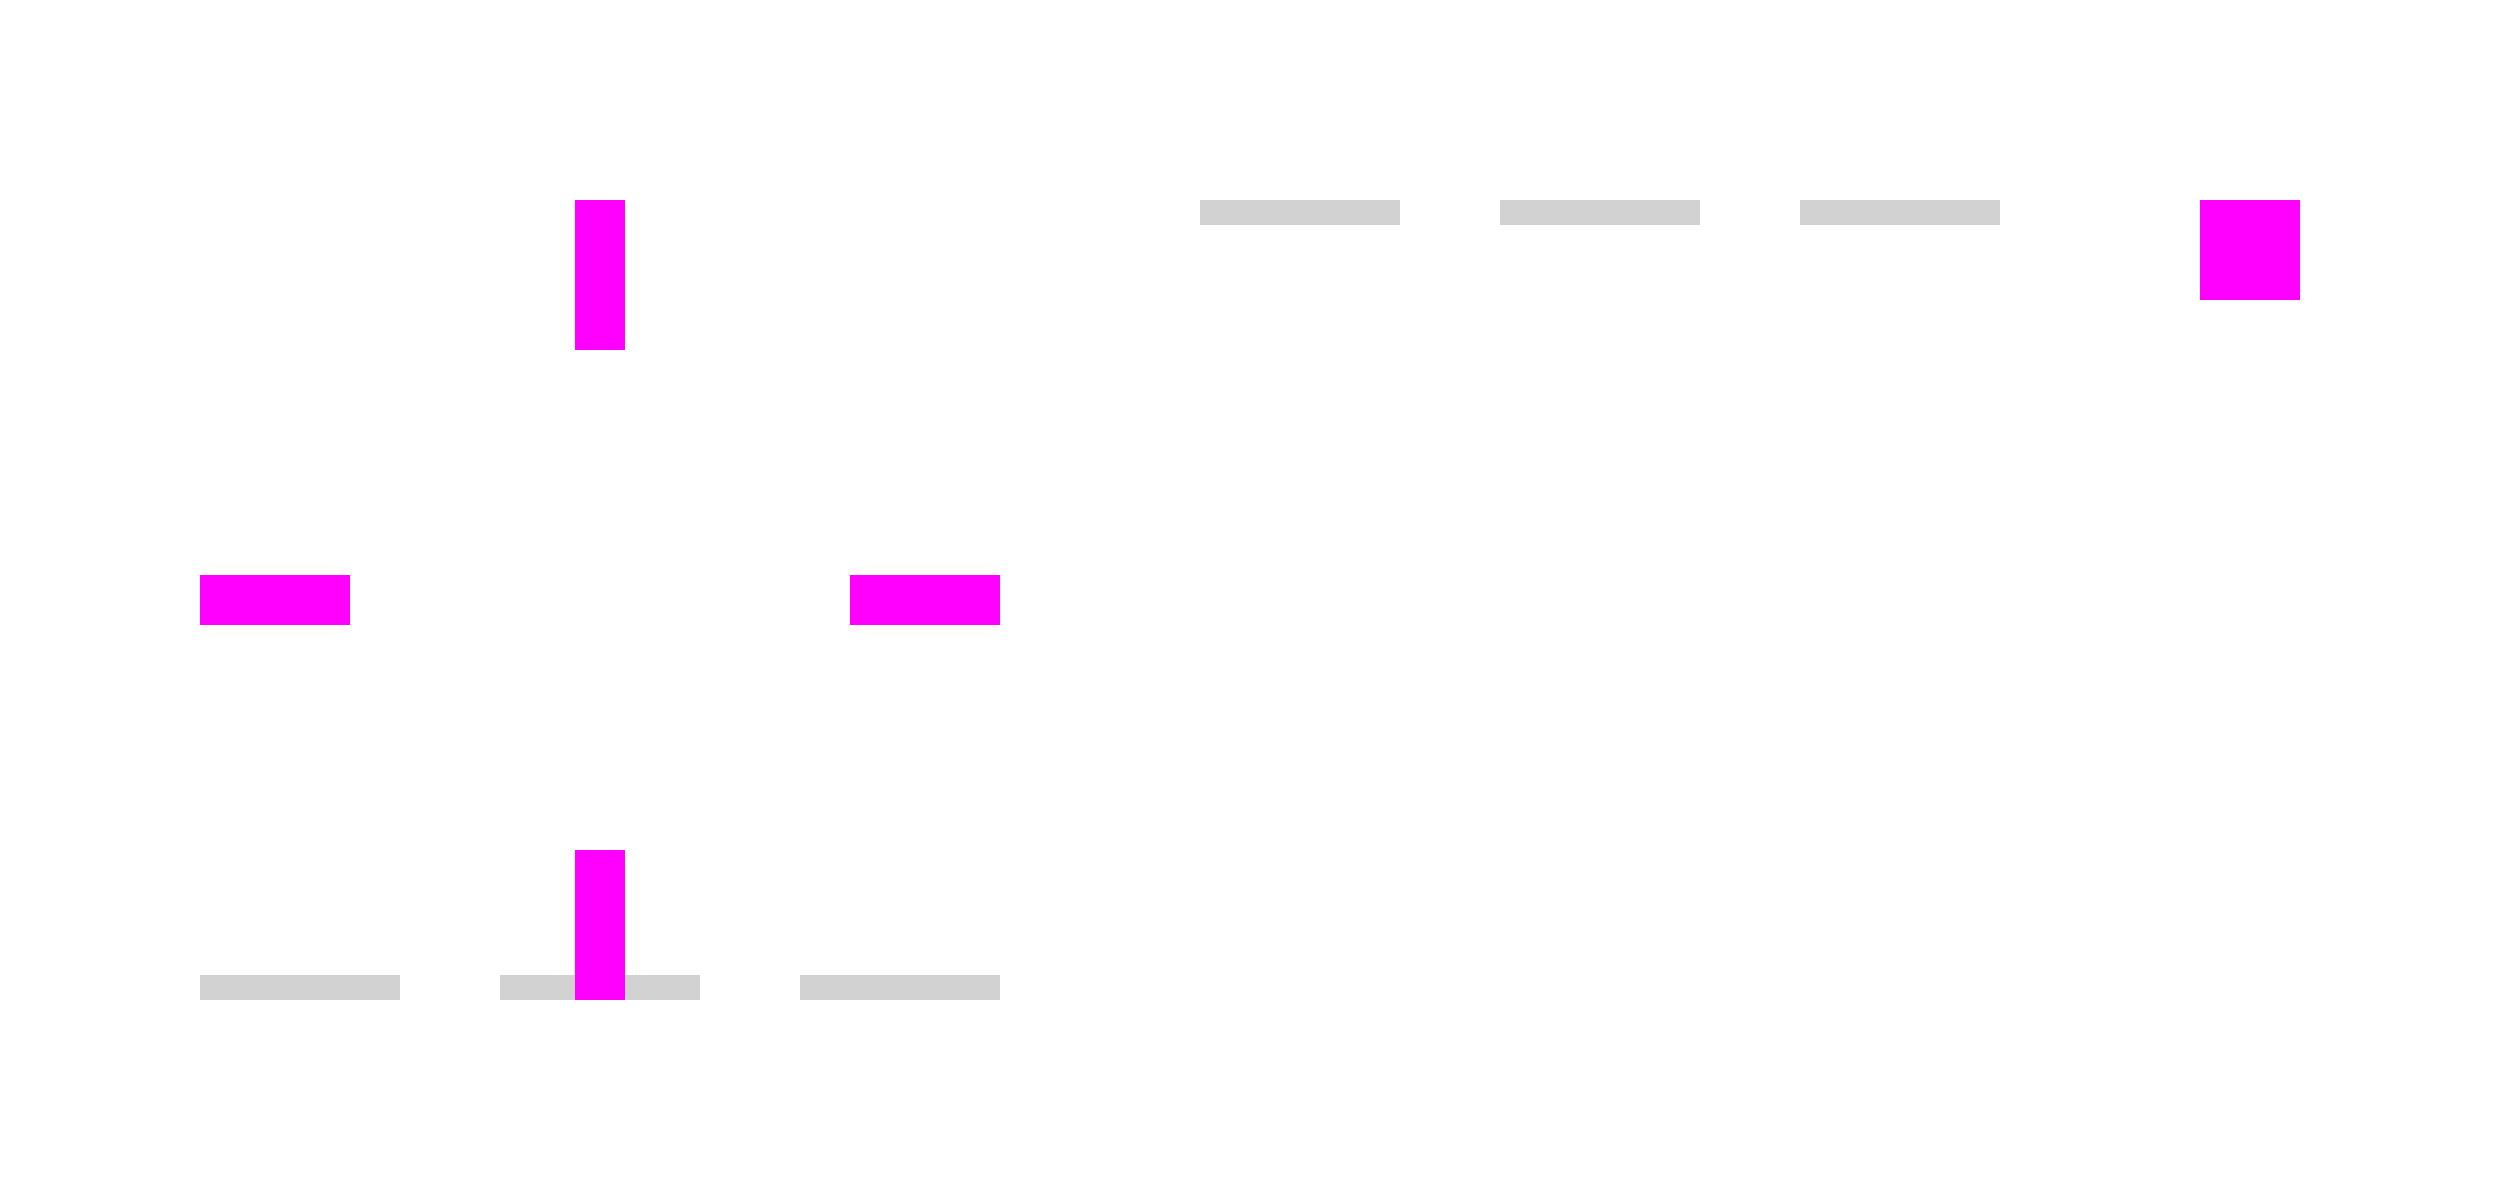 <svg xmlns="http://www.w3.org/2000/svg" width="100" height="48">
  <style id="current-color-scheme" type="text/css">
    .ColorScheme-Text{color:#202124}
  </style>
  <g id="hint-stretch-borders" fill="#f0f" transform="translate(88 8)">
    <rect width="4" height="4"/>
  </g>
  <g id="header-topleft" transform="translate(8 8)">
    <rect width="8" height="8" fill="none"/>
  </g>
  <g id="header-top" transform="translate(20 8)">
    <rect width="8" height="8" fill="none"/>
  </g>
  <g id="header-topright" transform="translate(32 8)">
    <rect width="8" height="8" fill="none"/>
  </g>
  <g id="header-left" transform="translate(8 20)">
    <rect width="8" height="8" fill="none"/>
  </g>
  <g id="header-center" transform="translate(20 20)">
    <rect width="8" height="8" fill="none"/>
  </g>
  <g id="header-right" transform="translate(32 20)">
    <rect width="8" height="8" fill="none"/>
  </g>
  <g id="header-bottomleft" fill="currentColor" class="ColorScheme-Text" transform="translate(8 32)">
    <rect width="8" height="8" fill="none"/>
    <rect width="8" height="1" y="7" opacity=".2"/>
  </g>
  <g id="header-bottom" fill="currentColor" class="ColorScheme-Text" transform="translate(20 32)">
    <rect width="8" height="8" fill="none"/>
    <rect width="8" height="1" y="7" opacity=".2"/>
  </g>
  <g id="header-bottomright" fill="currentColor" class="ColorScheme-Text" transform="translate(32 32)">
    <rect width="8" height="8" fill="none"/>
    <rect width="8" height="1" y="7" opacity=".2"/>
  </g>
  <g id="hint-top-margin" fill="#f0f" transform="translate(23 8)">
    <rect width="2" height="6"/>
  </g>
  <g id="hint-bottom-margin" fill="#f0f" transform="translate(23 34)">
    <rect width="2" height="6"/>
  </g>
  <g id="hint-left-margin" fill="#f0f" transform="translate(8 23)">
    <rect width="6" height="2"/>
  </g>
  <g id="hint-right-margin" fill="#f0f" transform="translate(34 23)">
    <rect width="6" height="2"/>
  </g>
  <g id="footer-topleft" fill="currentColor" class="ColorScheme-Text" transform="translate(48 8)">
    <rect width="8" height="8" fill="none"/>
    <rect width="8" height="1" opacity=".2"/>
  </g>
  <g id="footer-top" fill="currentColor" class="ColorScheme-Text" transform="translate(60 8)">
    <rect width="8" height="8" fill="none"/>
    <rect width="8" height="1" opacity=".2"/>
  </g>
  <g id="footer-topright" fill="currentColor" class="ColorScheme-Text" transform="translate(72 8)">
    <rect width="8" height="8" fill="none"/>
    <rect width="8" height="1" opacity=".2"/>
  </g>
  <g id="footer-left" transform="translate(48 20)">
    <rect width="8" height="8" fill="none"/>
  </g>
  <g id="footer-center" transform="translate(60 20)">
    <rect width="8" height="8" fill="none"/>
  </g>
  <g id="footer-right" transform="translate(72 20)">
    <rect width="8" height="8" fill="none"/>
  </g>
  <g id="footer-bottomleft" transform="translate(48 32)">
    <rect width="8" height="8" fill="none"/>
  </g>
  <g id="footer-bottom" transform="translate(60 32)">
    <rect width="8" height="8" fill="none"/>
  </g>
  <g id="footer-bottomright" transform="translate(72 32)">
    <rect width="8" height="8" fill="none"/>
  </g>
</svg>
